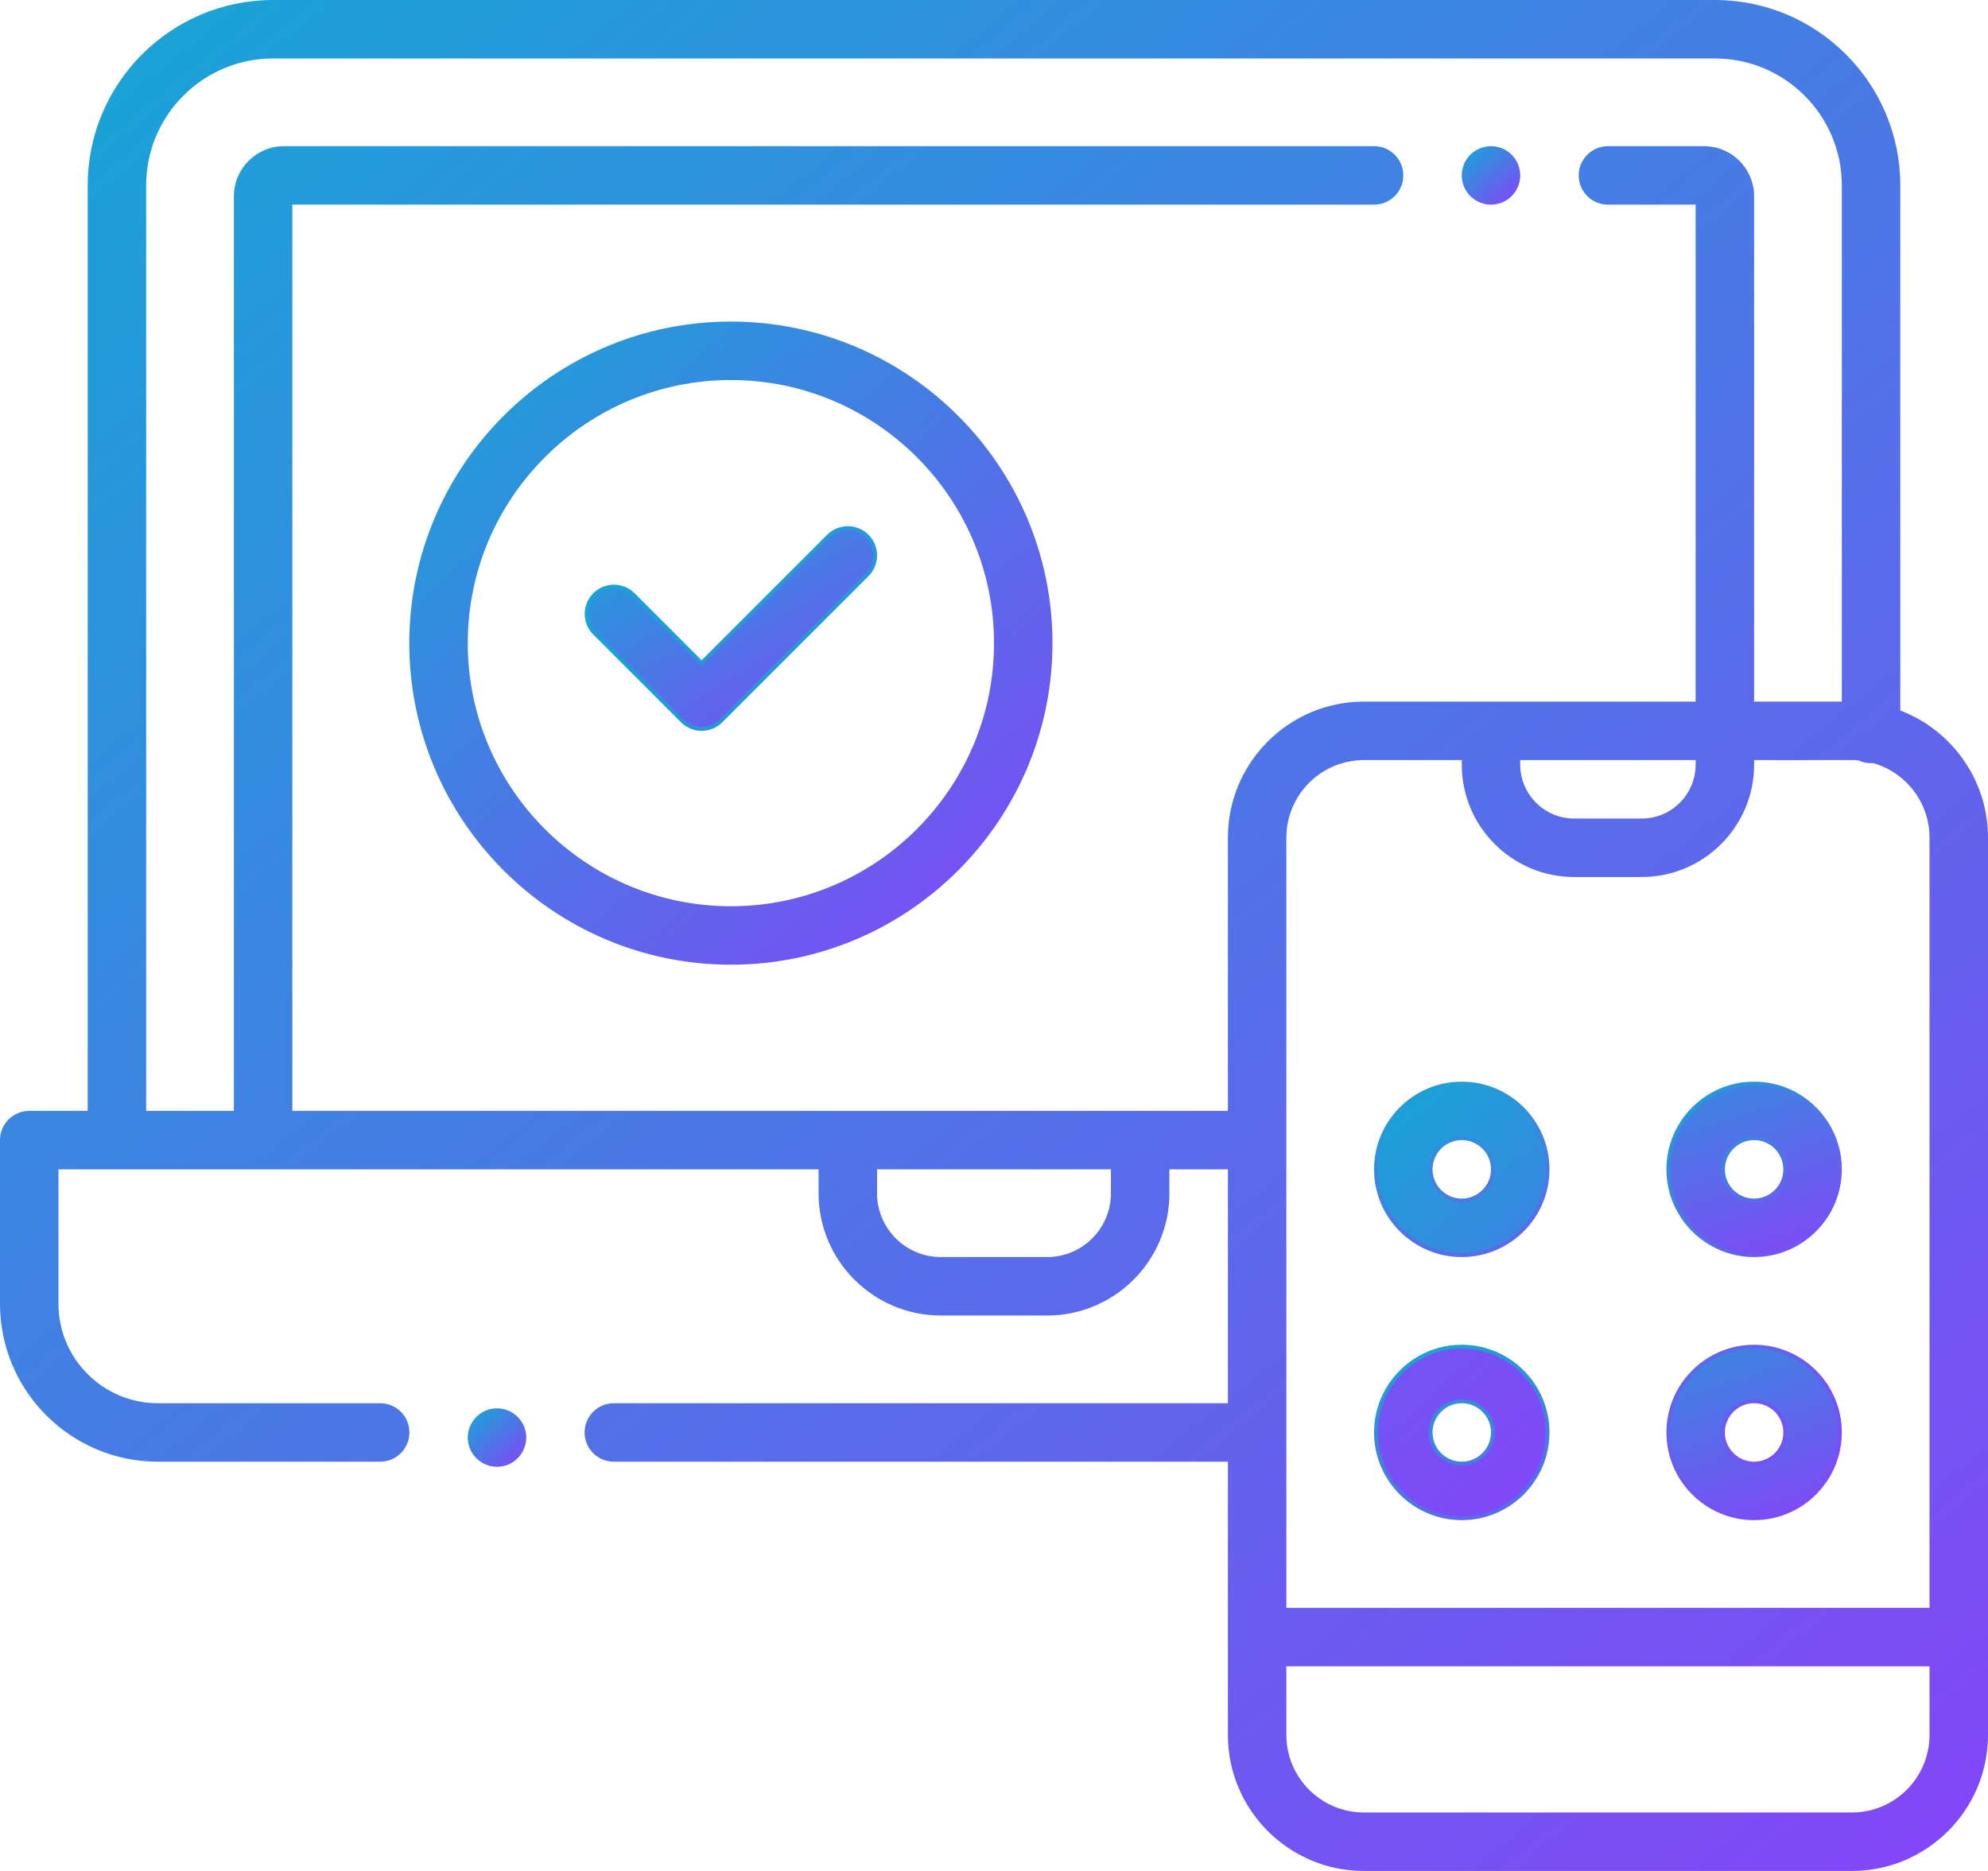 <svg width="510" height="480" viewBox="0 0 510 480" fill="none" xmlns="http://www.w3.org/2000/svg">
<g clip-path="url(#clip0_1347_49)">
<path d="M349.9 479.5C330.931 479.5 315.5 464.068 315.5 445.1V374.5H157.47C153.61 374.5 150.47 371.359 150.47 367.5C150.47 363.641 153.61 360.5 157.47 360.5H315.5V299.5H299.5V306.15C299.5 323.161 285.661 337 268.65 337H241.35C224.339 337 210.5 323.161 210.5 306.15V299.5H14.5V334.5C14.5 348.837 26.164 360.5 40.5 360.5H97.53C101.39 360.5 104.53 363.641 104.53 367.5C104.53 371.359 101.39 374.5 97.53 374.5H40.5C18.444 374.5 0.5 356.556 0.5 334.5V292.5C0.5 288.641 3.64 285.5 7.5 285.5H23V47.55C23 21.606 44.106 0.5 70.05 0.5H439.95C465.893 0.5 487 21.606 487 47.55V182.629L487.322 182.752C500.587 187.813 509.5 200.732 509.5 214.901V445.1C509.5 464.069 494.068 479.5 475.1 479.5H349.9ZM329.5 445.1C329.5 456.349 338.651 465.5 349.9 465.5H475.1C486.349 465.5 495.5 456.349 495.5 445.1V427H329.5V445.1ZM349.9 194.5C338.651 194.5 329.5 203.651 329.5 214.9V413H495.5V214.9C495.5 205.849 489.409 197.788 480.689 195.296L480.603 195.272L480.515 195.279C480.333 195.292 480.151 195.299 479.969 195.299C478.95 195.302 477.943 195.075 477.024 194.634L476.943 194.595L476.854 194.588C475.956 194.511 475.754 194.493 473.508 194.493L470.753 194.497C468.525 194.501 465.287 194.507 460.481 194.507C457.594 194.507 449.5 194.498 449.5 194.498V196.166C449.5 211.789 436.79 224.499 421.167 224.499H403.833C388.21 224.499 375.5 211.789 375.5 196.166V194.5H349.9ZM224.5 306.15C224.5 315.441 232.059 323 241.35 323H268.651C277.942 323 285.501 315.441 285.501 306.15V299.5H224.501V306.15H224.5ZM74.5 285.5H315.5V214.9C315.5 195.932 330.932 180.5 349.9 180.5H435.5V52H412.5C408.641 52 405.5 48.86 405.5 45C405.5 41.14 408.641 38 412.5 38H437.15C443.96 38 449.5 43.54 449.5 50.35V180.5H473V47.55C473 29.326 458.174 14.5 439.95 14.5H70.05C51.826 14.5 37 29.326 37 47.55V285.5H60.5V50.35C60.5 43.54 66.04 38 72.85 38H352.5C356.359 38 359.5 41.14 359.5 45C359.5 48.86 356.359 52 352.5 52H74.5V285.5ZM389.5 196.167C389.5 204.07 395.93 210.5 403.833 210.5H421.167C429.07 210.5 435.5 204.07 435.5 196.167V194.5H389.5V196.167Z" fill="url(#paint0_linear_1347_49)"/>
<path d="M439.95 1C465.618 1 486.5 21.882 486.5 47.55V182.973L487.144 183.219C500.217 188.206 509 200.938 509 214.9V445.1C509 463.793 493.792 479 475.1 479H349.9C331.207 479 316 463.792 316 445.1V374H157.47C153.886 374 150.97 371.084 150.97 367.5C150.97 363.916 153.886 361 157.47 361H316V299H299V306.15C299 322.885 285.385 336.5 268.65 336.5H241.35C224.615 336.5 211 322.885 211 306.15V299H14V334.5C14 349.112 25.888 361 40.5 361H97.53C101.114 361 104.03 363.916 104.03 367.5C104.03 371.084 101.114 374 97.53 374H40.5C18.72 374 1 356.28 1 334.5V292.5C1 288.916 3.916 286 7.5 286H23.5V47.55C23.5 21.882 44.382 1 70.05 1H439.95ZM36.5 286H61V50.35C61 43.816 66.316 38.5 72.85 38.5H352.5C356.084 38.5 359 41.416 359 45C359 48.584 356.084 51.5 352.5 51.5H74V286H316V214.9C316 196.207 331.208 181 349.9 181H436V51.5H412.5C408.916 51.5 406 48.584 406 45C406 41.416 408.916 38.5 412.5 38.5H437.15C443.684 38.5 449 43.816 449 50.35V181H473.5V47.55C473.5 29.05 458.45 14 439.95 14H70.05C51.55 14 36.5 29.05 36.5 47.55V285V286ZM460.48 194.008C457.594 194.008 454.14 194.006 450.002 194L449 193.999V196.167C449 211.514 436.514 224 421.167 224H403.833C388.486 224 376 211.514 376 196.167V194H349.9C338.375 194 329 203.376 329 214.9V413.5H496V214.9C496 205.627 489.76 197.368 480.826 194.816L480.656 194.767L480.479 194.78C480.31 194.792 480.141 194.799 479.971 194.799C479.025 194.802 478.091 194.591 477.238 194.182L477.026 194.101L476.847 194.086C475.982 194.012 475.776 193.994 473.511 193.994C472.817 193.994 471.926 193.996 470.756 193.998C468.529 194.002 465.29 194.008 460.48 194.008ZM403.833 211H421.167C429.346 211 436 204.346 436 196.167V194H389V196.167C389 204.346 395.654 211 403.833 211ZM241.35 323.5H268.651C278.218 323.5 286.001 315.717 286.001 306.15V299H224.001V306.15C224 315.717 231.783 323.5 241.35 323.5ZM349.9 466H475.1C486.625 466 496 456.624 496 445.1V426.5H329V445.1C329 456.624 338.376 466 349.9 466ZM439.95 0H70.05C43.831 0 22.5 21.331 22.5 47.55V285H7.5C6.515 285 5.54 285.194 4.63 285.571C3.72 285.948 2.893 286.5 2.196 287.196C1.5 287.893 0.948 288.72 0.571 289.63C0.194 290.54 -0 291.515 6.66903e-08 292.5V334.5C6.66903e-08 356.832 18.168 375 40.5 375H97.53C101.673 375 105.03 371.643 105.03 367.5C105.03 363.357 101.673 360 97.53 360H40.5C26.439 360 15 348.561 15 334.5V300H210V306.15C210 323.436 224.063 337.5 241.35 337.5H268.651C285.937 337.5 300.001 323.437 300.001 306.15V300H315.001V360H157.47C153.327 360 149.97 363.357 149.97 367.5C149.97 371.643 153.327 375 157.47 375H315V445.1C315 464.344 330.656 480 349.9 480H475.1C494.344 480 510 464.344 510 445.1V214.9C510 200.022 500.639 187.296 487.5 182.284V47.55C487.5 21.331 466.169 0 439.95 0ZM37.5 285V47.55C37.5 29.602 52.102 15 70.05 15H439.95C457.898 15 472.5 29.602 472.5 47.55V180H450V50.35C450 43.265 444.235 37.5 437.15 37.5H412.5C408.357 37.5 405 40.857 405 45C405 49.143 408.357 52.5 412.5 52.5H435V180H349.9C330.656 180 315 195.656 315 214.9V285H75V52.5H352.5C356.643 52.5 360 49.143 360 45C360 40.857 356.643 37.5 352.5 37.5H72.85C65.765 37.5 60 43.265 60 50.35V285H37.5ZM460.48 195.008C467.813 195.008 471.496 194.994 473.512 194.994C475.778 194.994 475.939 195.012 476.812 195.086C477.798 195.557 478.878 195.8 479.971 195.798C480.162 195.798 480.356 195.791 480.552 195.777C488.879 198.156 495 205.82 495 214.9V412.5H330V214.9C330 203.927 338.928 195 349.9 195H375V196.167C375 212.065 387.935 225 403.833 225H421.167C437.065 225 450 212.065 450 196.167V195C454.139 195.006 457.593 195.008 460.48 195.008ZM403.833 210C396.205 210 390 203.795 390 196.167V195H435V196.167C435 203.795 428.795 210 421.167 210H403.833ZM241.35 322.5C232.334 322.5 225 315.166 225 306.15V300H285V306.15C285 315.166 277.666 322.5 268.65 322.5H241.35ZM349.9 465C338.927 465 330 456.072 330 445.1V427.5H495V445.1C495 456.073 486.072 465 475.1 465H349.9Z" fill="url(#paint1_linear_1347_49)"/>
<path d="M187.5 247C142.285 247 105.5 210.215 105.5 165C105.5 119.785 142.285 83 187.5 83C232.715 83 269.5 119.785 269.5 165C269.5 210.215 232.715 247 187.5 247ZM187.5 97C150.005 97 119.5 127.505 119.5 165C119.5 202.495 150.005 233 187.5 233C224.995 233 255.5 202.495 255.5 165C255.5 127.505 224.995 97 187.5 97Z" fill="url(#paint2_linear_1347_49)"/>
<path d="M187.5 83.5C232.439 83.5 269 120.061 269 165C269 209.939 232.439 246.5 187.5 246.5C142.561 246.5 106 209.939 106 165C106 120.061 142.561 83.5 187.5 83.5ZM187.5 233.5C225.271 233.5 256 202.771 256 165C256 127.229 225.271 96.5 187.5 96.5C149.729 96.5 119 127.229 119 165C119 202.771 149.729 233.5 187.5 233.5ZM187.5 82.5C142.01 82.5 105 119.51 105 165C105 210.49 142.01 247.5 187.5 247.5C232.99 247.5 270 210.49 270 165C270 119.51 232.99 82.5 187.5 82.5ZM187.5 232.5C150.28 232.5 120 202.22 120 165C120 127.78 150.28 97.5 187.5 97.5C224.72 97.5 255 127.78 255 165C255 202.22 224.72 232.5 187.5 232.5Z" fill="url(#paint3_linear_1347_49)"/>
<path d="M180.001 187C179.081 187.002 178.17 186.823 177.32 186.471C176.471 186.119 175.699 185.602 175.051 184.95L152.551 162.45C149.822 159.721 149.822 155.279 152.551 152.55C153.873 151.229 155.632 150.501 157.501 150.501C159.37 150.501 161.129 151.229 162.451 152.55L180.001 170.101L212.551 137.55C213.873 136.229 215.632 135.501 217.501 135.501C219.37 135.501 221.129 136.229 222.451 137.55C225.18 140.279 225.18 144.721 222.451 147.45L184.951 184.95C184.302 185.602 183.531 186.119 182.681 186.471C181.831 186.823 180.92 187.002 180.001 187Z" fill="url(#paint4_linear_1347_49)"/>
<path d="M217.5 136C219.236 136 220.869 136.676 222.096 137.903C223.313 139.123 223.997 140.776 223.997 142.5C223.997 144.223 223.313 145.876 222.096 147.096L184.596 184.596C183.368 185.824 181.735 186.5 179.999 186.5C178.263 186.5 176.63 185.824 175.402 184.597L152.902 162.097C151.685 160.877 151.002 159.224 151.002 157.501C151.002 155.777 151.685 154.124 152.902 152.904C154.13 151.677 155.763 151.001 157.499 151.001C159.235 151.001 160.868 151.677 162.096 152.904L179.292 170.101L179.999 170.808L180.706 170.101L212.902 137.904C213.505 137.299 214.222 136.819 215.011 136.492C215.8 136.165 216.646 135.998 217.5 136ZM217.5 135C216.515 134.999 215.54 135.192 214.629 135.569C213.719 135.946 212.892 136.499 212.196 137.196L180 169.394L162.804 152.197C162.108 151.5 161.282 150.947 160.371 150.57C159.461 150.193 158.486 150 157.5 150.001C156.017 150.001 154.567 150.441 153.334 151.265C152.1 152.089 151.139 153.26 150.571 154.63C150.003 156.001 149.855 157.509 150.144 158.964C150.433 160.419 151.148 161.755 152.196 162.804L174.696 185.304C176.161 186.768 178.081 187.5 180 187.5C181.919 187.5 183.838 186.768 185.304 185.304L222.804 147.804C223.854 146.755 224.568 145.419 224.858 143.964C225.147 142.509 224.999 141 224.431 139.63C223.863 138.259 222.902 137.088 221.668 136.264C220.434 135.439 218.984 135 217.5 135ZM375 389.5C362.869 389.5 353 379.631 353 367.5C353 355.369 362.869 345.5 375 345.5C387.131 345.5 397 355.369 397 367.5C397 379.631 387.131 389.5 375 389.5ZM375 359.5C370.589 359.5 367 363.089 367 367.5C367 371.911 370.589 375.5 375 375.5C379.411 375.5 383 371.911 383 367.5C383 363.089 379.411 359.5 375 359.5Z" fill="url(#paint5_linear_1347_49)"/>
<path d="M375 346C386.855 346 396.5 355.645 396.5 367.5C396.5 379.355 386.855 389 375 389C363.145 389 353.5 379.355 353.5 367.5C353.5 355.645 363.145 346 375 346ZM375 376C379.687 376 383.5 372.187 383.5 367.5C383.5 362.813 379.687 359 375 359C370.313 359 366.5 362.813 366.5 367.5C366.5 372.187 370.313 376 375 376ZM375 345C362.594 345 352.5 355.094 352.5 367.5C352.5 379.906 362.594 390 375 390C387.406 390 397.5 379.906 397.5 367.5C397.5 355.094 387.406 345 375 345ZM375 375C370.864 375 367.5 371.636 367.5 367.5C367.5 363.364 370.864 360 375 360C379.136 360 382.5 363.364 382.5 367.5C382.5 371.636 379.136 375 375 375ZM450 389.5C437.869 389.5 428 379.631 428 367.5C428 355.369 437.869 345.5 450 345.5C462.131 345.5 472 355.369 472 367.5C472 379.631 462.131 389.5 450 389.5ZM450 359.5C445.589 359.5 442 363.089 442 367.5C442 371.911 445.589 375.5 450 375.5C454.411 375.5 458 371.911 458 367.5C458 363.089 454.411 359.5 450 359.5Z" fill="url(#paint6_linear_1347_49)"/>
<path d="M450 346C461.855 346 471.5 355.645 471.5 367.5C471.5 379.355 461.855 389 450 389C438.145 389 428.5 379.355 428.5 367.5C428.5 355.645 438.145 346 450 346ZM450 376C454.687 376 458.5 372.187 458.5 367.5C458.5 362.813 454.687 359 450 359C445.313 359 441.5 362.813 441.5 367.5C441.5 372.187 445.313 376 450 376ZM450 345C437.594 345 427.5 355.094 427.5 367.5C427.5 379.906 437.594 390 450 390C462.406 390 472.5 379.906 472.5 367.5C472.5 355.094 462.406 345 450 345ZM450 375C445.864 375 442.5 371.636 442.5 367.5C442.5 363.364 445.864 360 450 360C454.136 360 457.5 363.364 457.5 367.5C457.5 371.636 454.136 375 450 375ZM375 322C362.869 322 353 312.131 353 300C353 287.869 362.869 278 375 278C387.131 278 397 287.869 397 300C397 312.131 387.131 322 375 322ZM375 292C370.589 292 367 295.589 367 300C367 304.411 370.589 308 375 308C379.411 308 383 304.411 383 300C383 295.589 379.411 292 375 292Z" fill="url(#paint7_linear_1347_49)"/>
<path d="M375 278.5C386.855 278.5 396.5 288.145 396.5 300C396.5 311.855 386.855 321.5 375 321.5C363.145 321.5 353.5 311.855 353.5 300C353.5 288.145 363.145 278.5 375 278.5ZM375 308.5C379.687 308.5 383.5 304.687 383.5 300C383.5 295.313 379.687 291.5 375 291.5C370.313 291.5 366.5 295.313 366.5 300C366.5 304.687 370.313 308.5 375 308.5ZM375 277.5C362.594 277.5 352.5 287.594 352.5 300C352.5 312.406 362.594 322.5 375 322.5C387.406 322.5 397.5 312.406 397.5 300C397.5 287.594 387.406 277.5 375 277.5ZM375 307.5C370.864 307.5 367.5 304.136 367.5 300C367.5 295.864 370.864 292.5 375 292.5C379.136 292.5 382.5 295.864 382.5 300C382.5 304.136 379.136 307.5 375 307.5ZM450 322C437.869 322 428 312.131 428 300C428 287.869 437.869 278 450 278C462.131 278 472 287.869 472 300C472 312.131 462.131 322 450 322ZM450 292C445.589 292 442 295.589 442 300C442 304.411 445.589 308 450 308C454.411 308 458 304.411 458 300C458 295.589 454.411 292 450 292Z" fill="url(#paint8_linear_1347_49)"/>
<path d="M450 278.5C461.855 278.5 471.5 288.145 471.5 300C471.5 311.855 461.855 321.5 450 321.5C438.145 321.5 428.5 311.855 428.5 300C428.5 288.145 438.145 278.5 450 278.5ZM450 308.5C454.687 308.5 458.5 304.687 458.5 300C458.5 295.313 454.687 291.5 450 291.5C445.313 291.5 441.5 295.313 441.5 300C441.5 304.687 445.313 308.5 450 308.5ZM450 277.5C437.594 277.5 427.5 287.594 427.5 300C427.5 312.406 437.594 322.5 450 322.5C462.406 322.5 472.5 312.406 472.5 300C472.5 287.594 462.406 277.5 450 277.5ZM450 307.5C445.864 307.5 442.5 304.136 442.5 300C442.5 295.864 445.864 292.5 450 292.5C454.136 292.5 457.5 295.864 457.5 300C457.5 304.136 454.136 307.5 450 307.5Z" fill="url(#paint9_linear_1347_49)"/>
<path d="M382.5 52C386.366 52 389.5 48.866 389.5 45C389.5 41.134 386.366 38 382.5 38C378.634 38 375.5 41.134 375.5 45C375.5 48.866 378.634 52 382.5 52Z" fill="url(#paint10_linear_1347_49)"/>
<path d="M382.5 38.5C386.084 38.5 389 41.416 389 45C389 48.584 386.084 51.5 382.5 51.5C378.916 51.5 376 48.584 376 45C376 41.416 378.916 38.5 382.5 38.5ZM382.5 37.5C380.511 37.5 378.603 38.29 377.197 39.697C375.79 41.103 375 43.011 375 45C375 46.989 375.79 48.897 377.197 50.303C378.603 51.71 380.511 52.5 382.5 52.5C384.489 52.5 386.397 51.71 387.803 50.303C389.21 48.897 390 46.989 390 45C390 43.011 389.21 41.103 387.803 39.697C386.397 38.29 384.489 37.5 382.5 37.5Z" fill="url(#paint11_linear_1347_49)"/>
<path d="M127.5 375.811C131.366 375.811 134.5 372.677 134.5 368.811C134.5 364.945 131.366 361.811 127.5 361.811C123.634 361.811 120.5 364.945 120.5 368.811C120.5 372.677 123.634 375.811 127.5 375.811Z" fill="url(#paint12_linear_1347_49)"/>
<path d="M127.5 362.31C131.084 362.31 134 365.226 134 368.81C134 372.394 131.084 375.31 127.5 375.31C123.916 375.31 121 372.394 121 368.81C121 365.226 123.916 362.31 127.5 362.31ZM127.5 361.31C125.511 361.31 123.603 362.1 122.197 363.507C120.79 364.913 120 366.821 120 368.81C120 370.799 120.79 372.707 122.197 374.113C123.603 375.52 125.511 376.31 127.5 376.31C129.489 376.31 131.397 375.52 132.803 374.113C134.21 372.707 135 370.799 135 368.81C135 366.821 134.21 364.913 132.803 363.507C131.397 362.1 129.489 361.31 127.5 361.31Z" fill="url(#paint13_linear_1347_49)"/>
</g>
<defs>
<linearGradient id="paint0_linear_1347_49" x1="18.661" y1="31.373" x2="470.324" y2="582.192" gradientUnits="userSpaceOnUse">
<stop stop-color="#1BA2D7"/>
<stop offset="1" stop-color="#8D3DFA"/>
</linearGradient>
<linearGradient id="paint1_linear_1347_49" x1="18.197" y1="30.938" x2="470.813" y2="582.852" gradientUnits="userSpaceOnUse">
<stop stop-color="#1BA2D7"/>
<stop offset="1" stop-color="#8D3DFA"/>
</linearGradient>
<linearGradient id="paint2_linear_1347_49" x1="111.351" y1="93.57" x2="267.564" y2="272.848" gradientUnits="userSpaceOnUse">
<stop stop-color="#1BA2D7"/>
<stop offset="1" stop-color="#8D3DFA"/>
</linearGradient>
<linearGradient id="paint3_linear_1347_49" x1="110.887" y1="93.135" x2="268.052" y2="273.506" gradientUnits="userSpaceOnUse">
<stop stop-color="#1BA2D7"/>
<stop offset="1" stop-color="#8D3DFA"/>
</linearGradient>
<linearGradient id="paint4_linear_1347_49" x1="153.144" y1="138.82" x2="197.056" y2="211.229" gradientUnits="userSpaceOnUse">
<stop stop-color="#1BA2D7"/>
<stop offset="1" stop-color="#8D3DFA"/>
</linearGradient>
<linearGradient id="paint5_linear_1347_49" x1="158.813" y1="151.403" x2="402.115" y2="422.402" gradientUnits="userSpaceOnUse">
<stop stop-color="#1BA2D7"/>
<stop offset="1" stop-color="#8D3DFA"/>
</linearGradient>
<linearGradient id="paint6_linear_1347_49" x1="356.764" y1="347.9" x2="382.399" y2="426.029" gradientUnits="userSpaceOnUse">
<stop stop-color="#1BA2D7"/>
<stop offset="1" stop-color="#8D3DFA"/>
</linearGradient>
<linearGradient id="paint7_linear_1347_49" x1="357.264" y1="285.219" x2="462.787" y2="414.433" gradientUnits="userSpaceOnUse">
<stop stop-color="#1BA2D7"/>
<stop offset="1" stop-color="#8D3DFA"/>
</linearGradient>
<linearGradient id="paint8_linear_1347_49" x1="356.764" y1="280.4" x2="382.399" y2="358.529" gradientUnits="userSpaceOnUse">
<stop stop-color="#1BA2D7"/>
<stop offset="1" stop-color="#8D3DFA"/>
</linearGradient>
<linearGradient id="paint9_linear_1347_49" x1="429.106" y1="280.4" x2="471.969" y2="329.593" gradientUnits="userSpaceOnUse">
<stop stop-color="#1BA2D7"/>
<stop offset="1" stop-color="#8D3DFA"/>
</linearGradient>
<linearGradient id="paint10_linear_1347_49" x1="376" y1="38.902" x2="389.335" y2="54.207" gradientUnits="userSpaceOnUse">
<stop stop-color="#1BA2D7"/>
<stop offset="1" stop-color="#8D3DFA"/>
</linearGradient>
<linearGradient id="paint11_linear_1347_49" x1="375.535" y1="38.467" x2="389.823" y2="54.864" gradientUnits="userSpaceOnUse">
<stop stop-color="#1BA2D7"/>
<stop offset="1" stop-color="#8D3DFA"/>
</linearGradient>
<linearGradient id="paint12_linear_1347_49" x1="121" y1="362.713" x2="134.335" y2="378.017" gradientUnits="userSpaceOnUse">
<stop stop-color="#1BA2D7"/>
<stop offset="1" stop-color="#8D3DFA"/>
</linearGradient>
<linearGradient id="paint13_linear_1347_49" x1="120.535" y1="362.276" x2="134.823" y2="378.674" gradientUnits="userSpaceOnUse">
<stop stop-color="#1BA2D7"/>
<stop offset="1" stop-color="#8D3DFA"/>
</linearGradient>
<clipPath id="clip0_1347_49">
<rect width="510" height="480" fill="white"/>
</clipPath>
</defs>
</svg>

